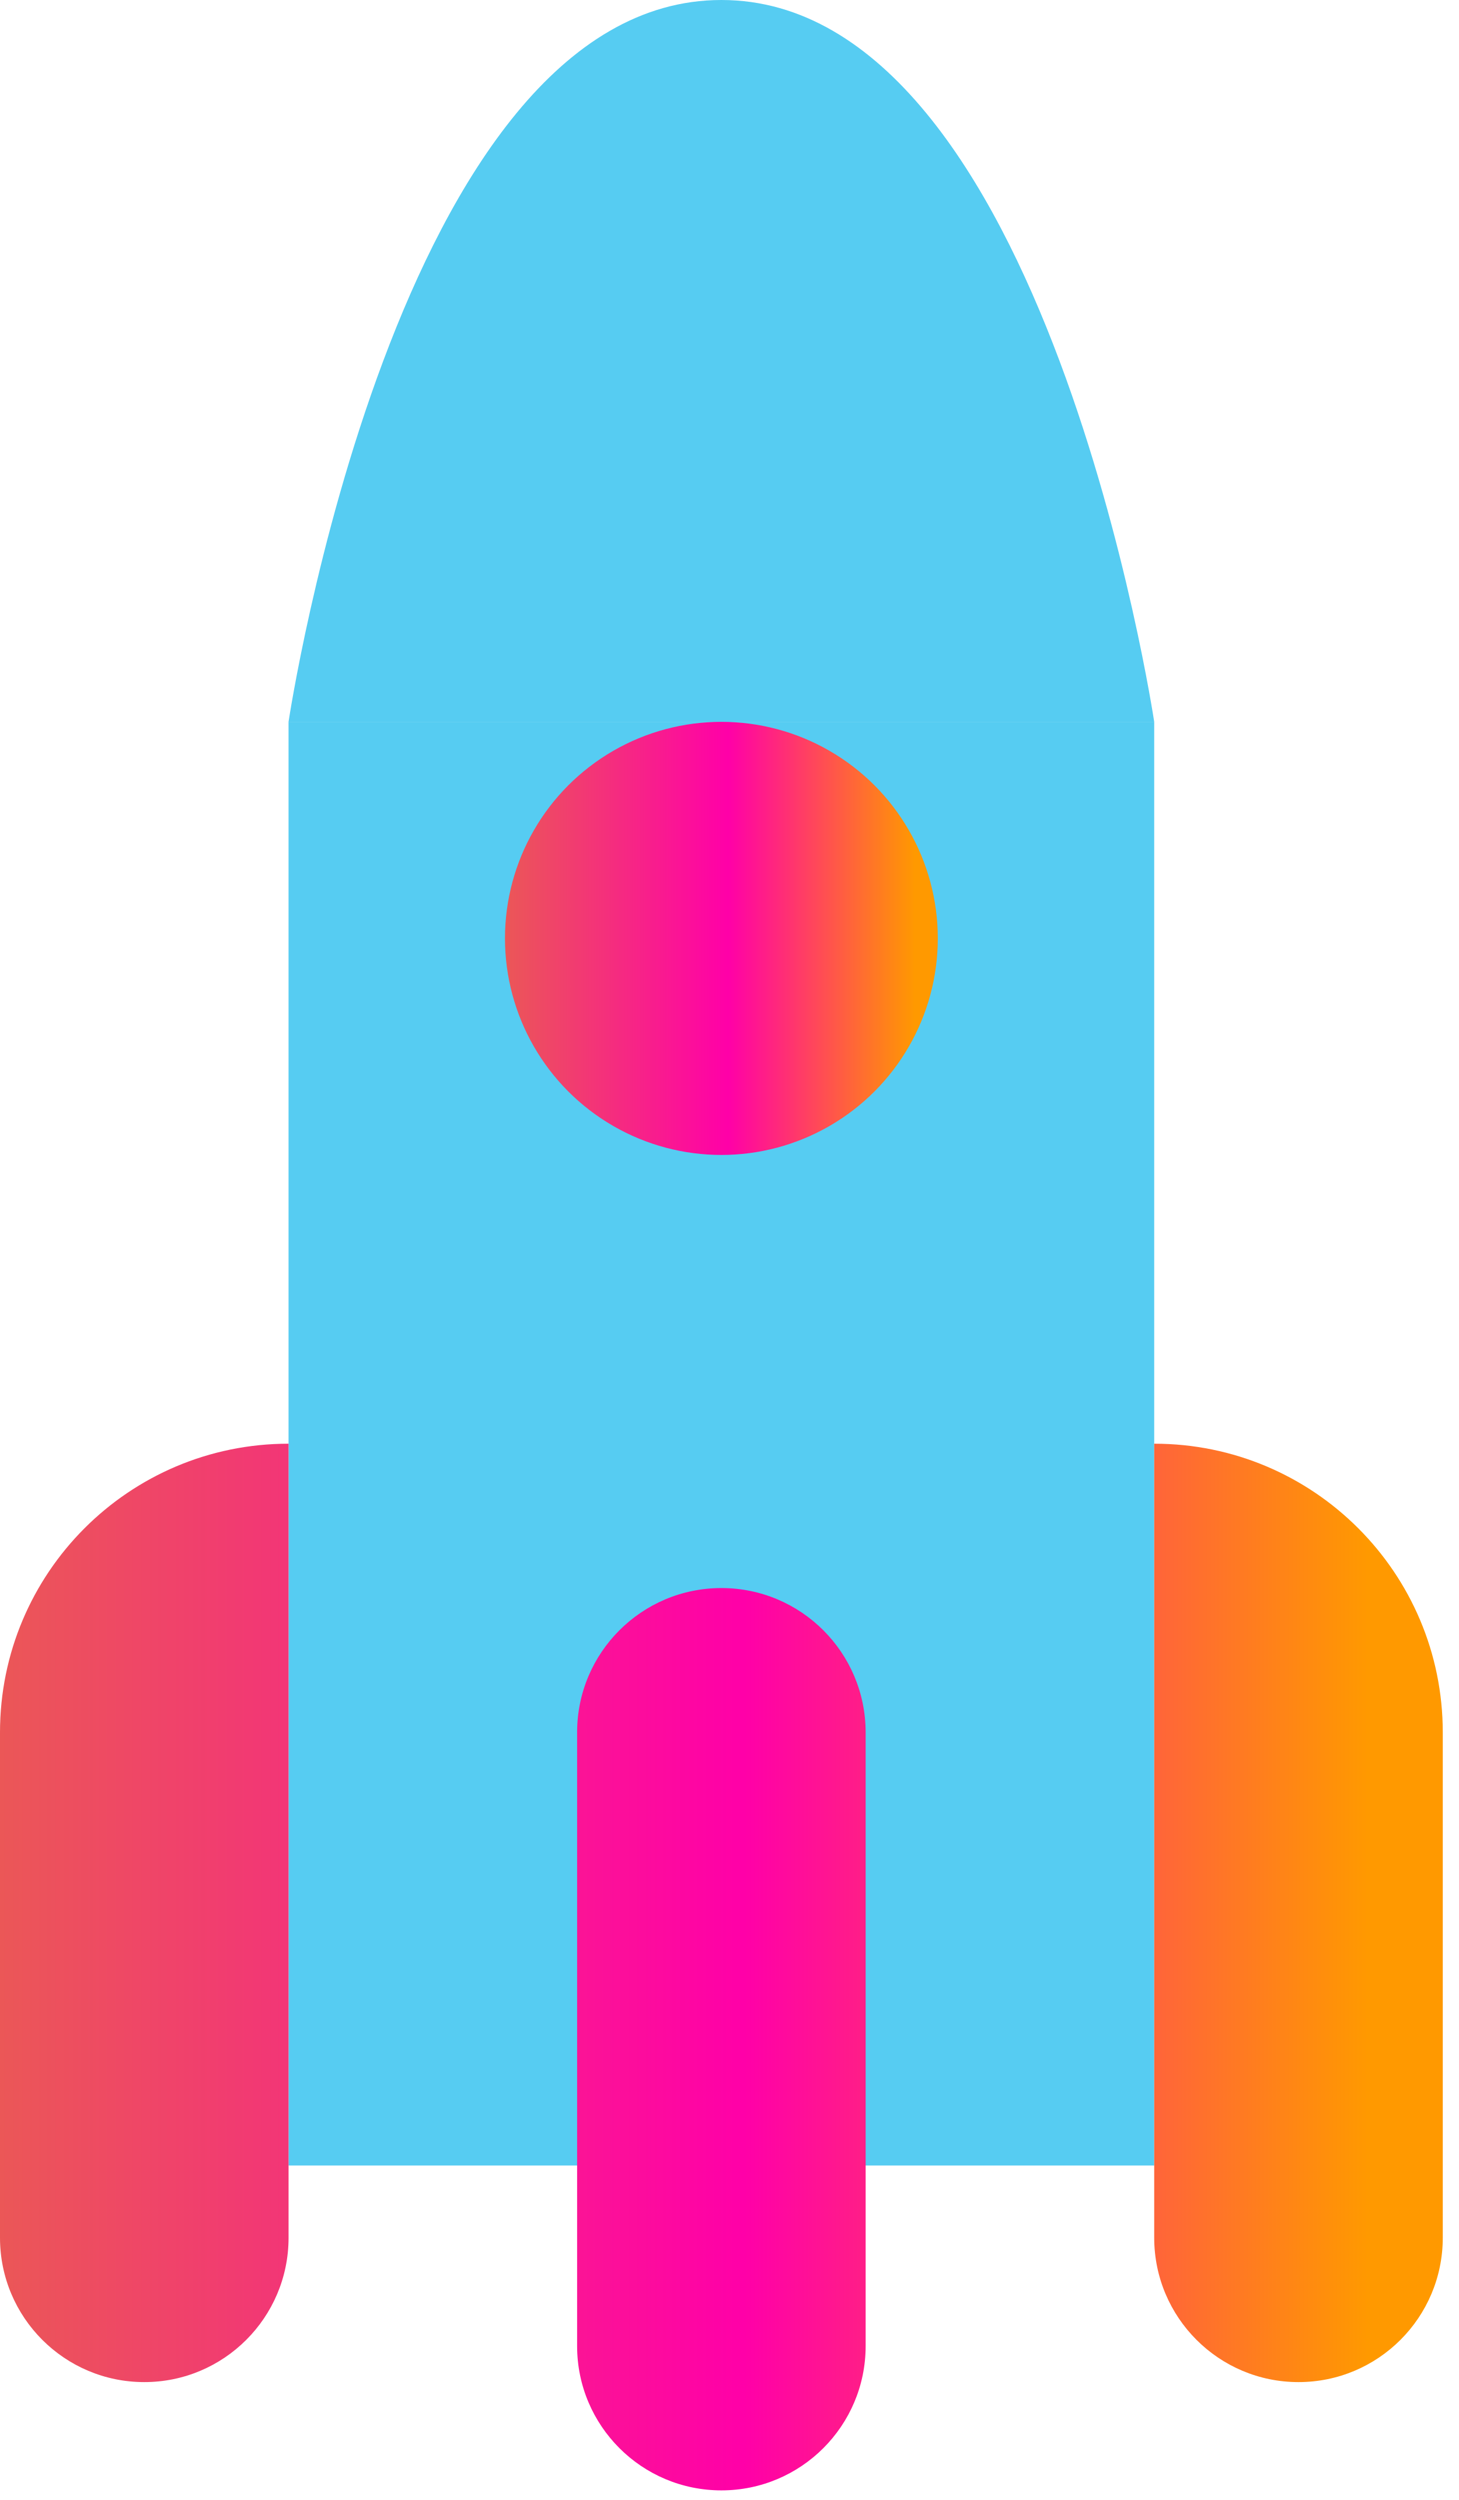 <svg width="73" height="125" viewBox="0 0 73 125" fill="none" xmlns="http://www.w3.org/2000/svg">
<path d="M57.75 36.094C57.75 36.094 52.336 0 36.094 0C19.851 0 14.437 36.094 14.437 36.094H57.75Z" fill="#56CCF2"/>
<path d="M57.75 108.281L57.75 36.094H14.437L14.437 108.281H57.75Z" fill="#56CCF2"/>
<path d="M0 86.625C0 78.651 6.464 72.188 14.438 72.188L14.438 111.891C14.438 115.878 11.206 119.11 7.219 119.11C3.232 119.11 0 115.878 0 111.891L0 86.625Z" fill="url(#paint0_linear_308_0)"/>
<path d="M57.75 72.188C65.724 72.188 72.188 78.651 72.188 86.625L72.188 111.891C72.188 115.878 68.956 119.11 64.969 119.11C60.982 119.11 57.75 115.878 57.75 111.891L57.75 72.188Z" fill="url(#paint1_linear_308_0)"/>
<path d="M28.875 86.625C28.875 82.638 32.107 79.406 36.094 79.406C40.081 79.406 43.312 82.638 43.312 86.625L43.312 117.305C43.312 121.292 40.081 124.524 36.094 124.524C32.107 124.524 28.875 121.292 28.875 117.305L28.875 86.625Z" fill="url(#paint2_linear_308_0)"/>
<circle cx="36.094" cy="46.922" r="10.828" fill="url(#paint3_linear_308_0)"/>
<defs>
<linearGradient id="paint0_linear_308_0" x1="0" y1="98.356" x2="72.188" y2="98.356" gradientUnits="userSpaceOnUse">
<stop stop-color="#EB5757"/>
<stop offset="0.516" stop-color="#FF00A8"/>
<stop offset="0.948" stop-color="#FF9900"/>
</linearGradient>
<linearGradient id="paint1_linear_308_0" x1="0" y1="98.356" x2="72.188" y2="98.356" gradientUnits="userSpaceOnUse">
<stop stop-color="#EB5757"/>
<stop offset="0.516" stop-color="#FF00A8"/>
<stop offset="0.948" stop-color="#FF9900"/>
</linearGradient>
<linearGradient id="paint2_linear_308_0" x1="0" y1="98.356" x2="72.188" y2="98.356" gradientUnits="userSpaceOnUse">
<stop stop-color="#EB5757"/>
<stop offset="0.516" stop-color="#FF00A8"/>
<stop offset="0.948" stop-color="#FF9900"/>
</linearGradient>
<linearGradient id="paint3_linear_308_0" x1="25.266" y1="46.922" x2="46.922" y2="46.922" gradientUnits="userSpaceOnUse">
<stop stop-color="#EB5757"/>
<stop offset="0.516" stop-color="#FF00A8"/>
<stop offset="0.948" stop-color="#FF9900"/>
</linearGradient>
</defs>
</svg>

